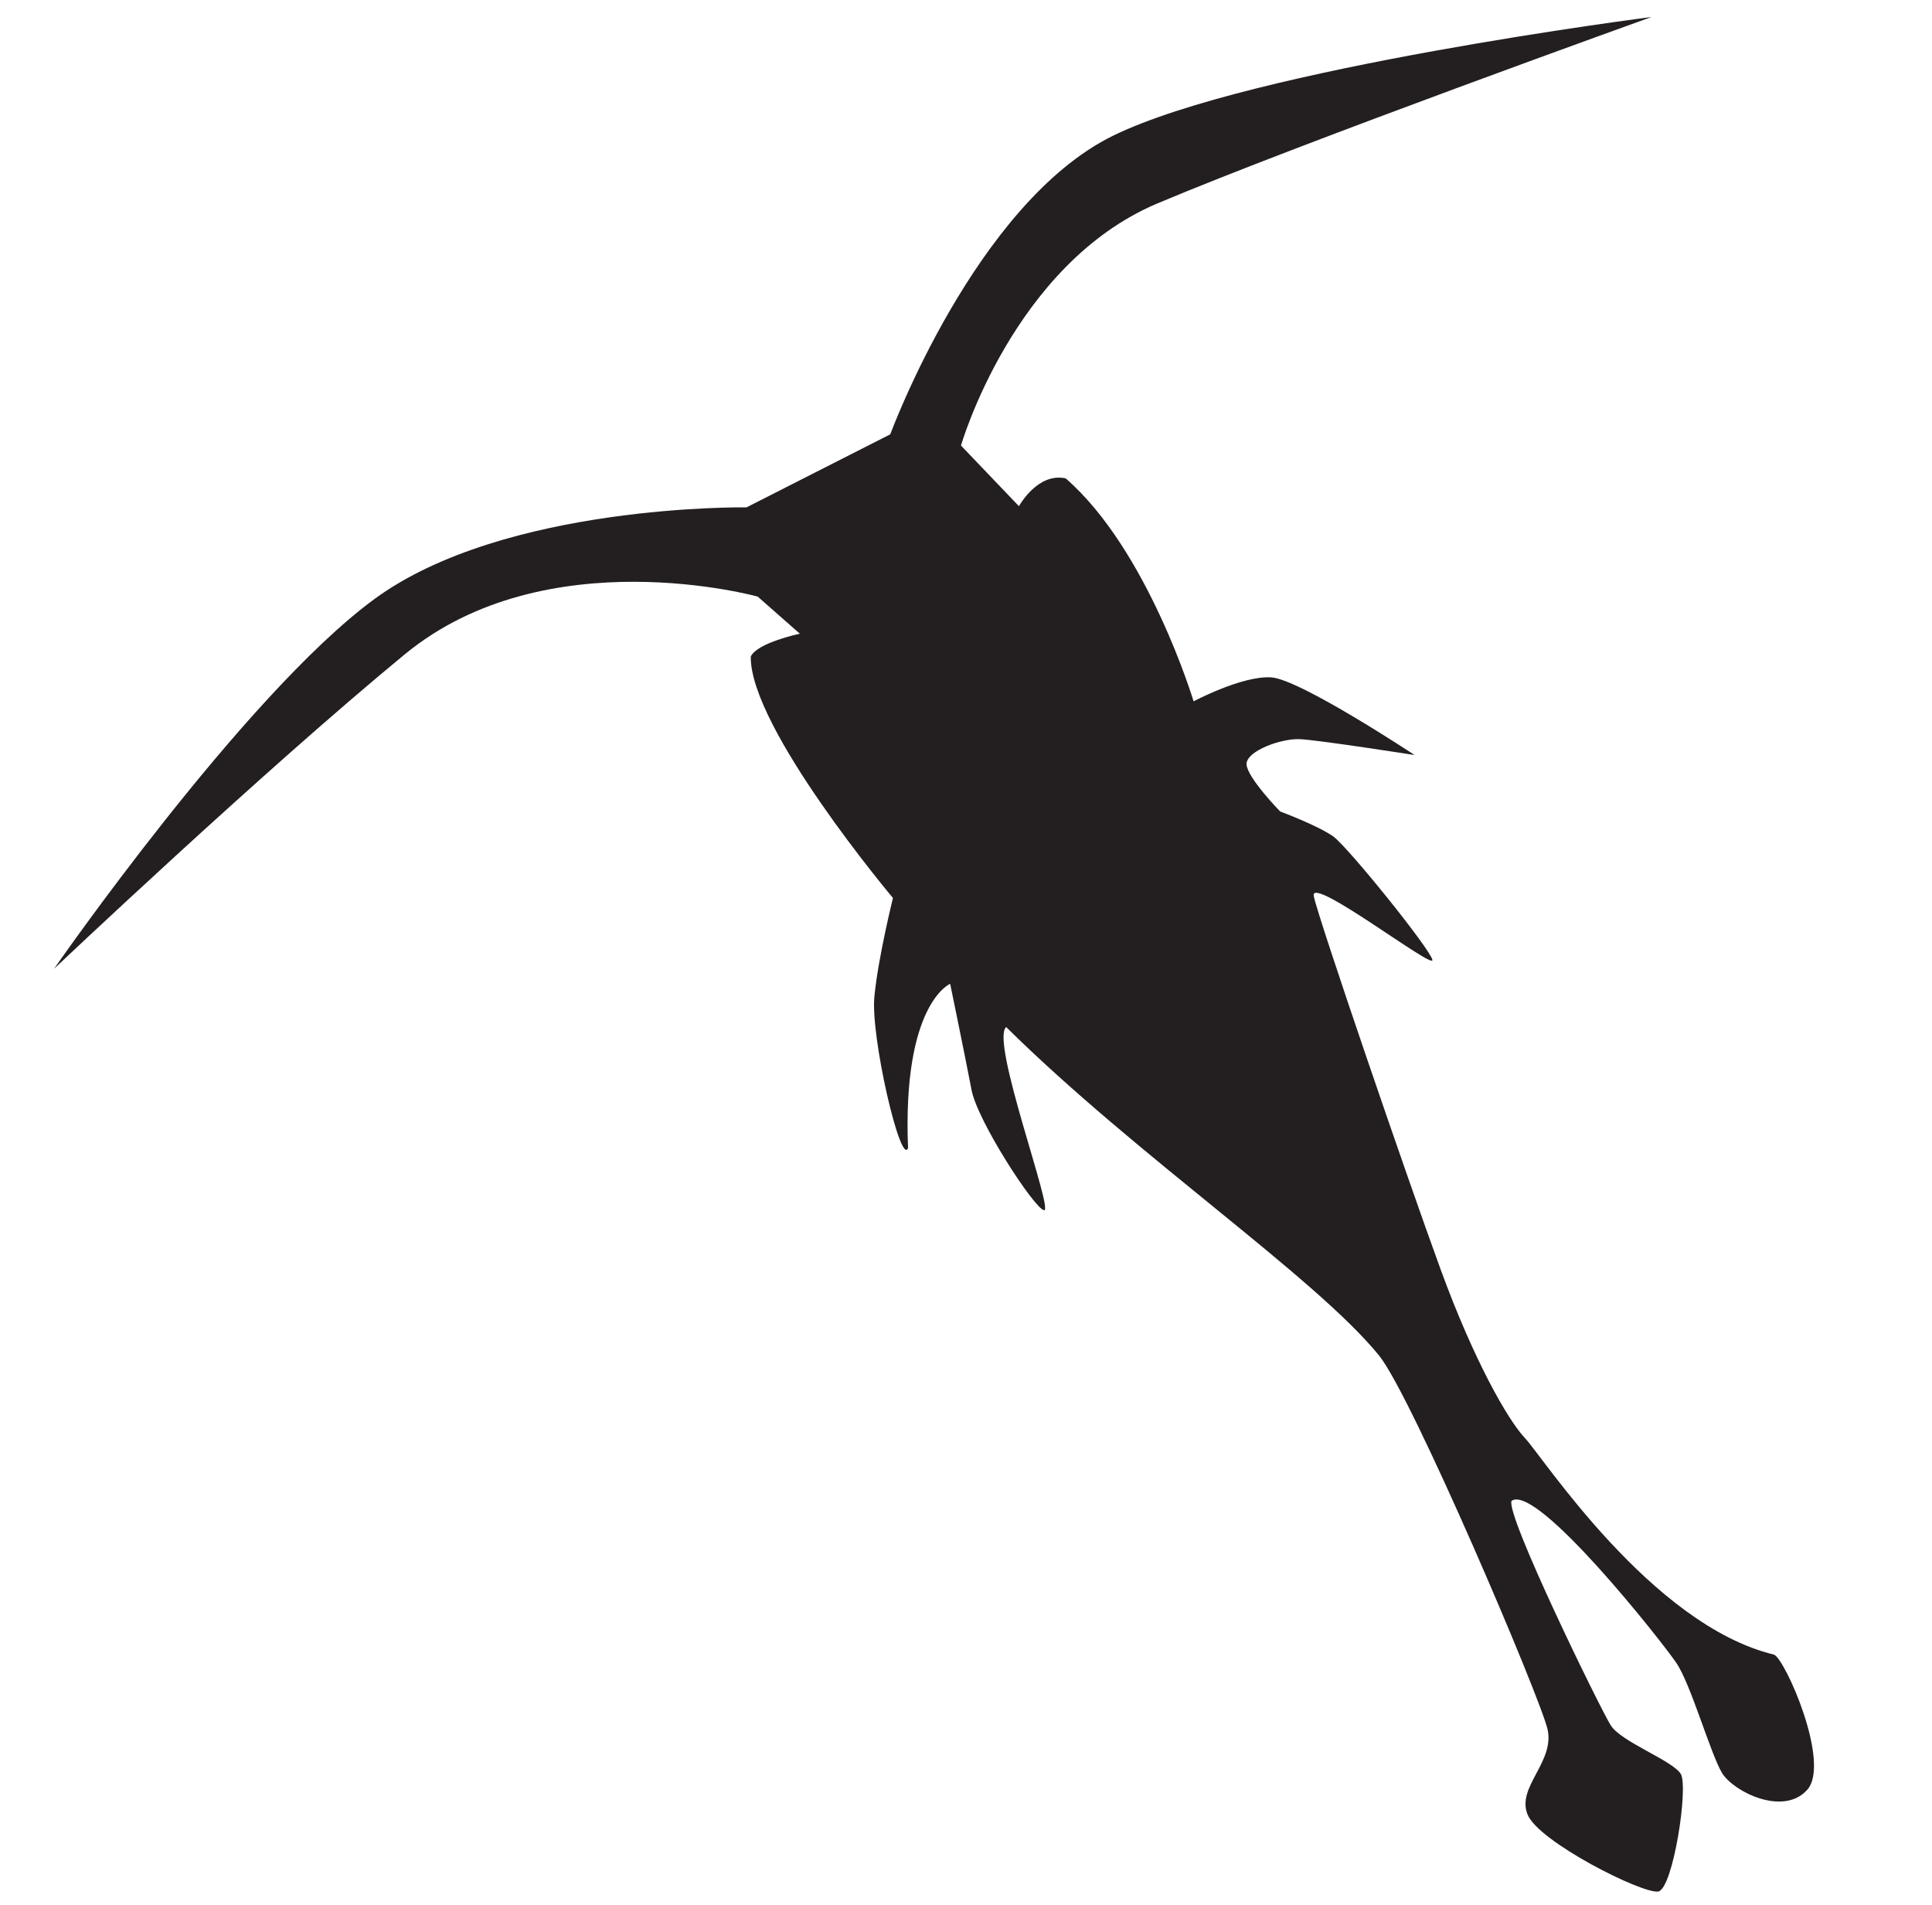 <?xml version="1.0" encoding="utf-8"?>
<!-- Generator: Adobe Illustrator 25.3.1, SVG Export Plug-In . SVG Version: 6.00 Build 0)  -->
<svg version="1.1"
	 id="Layer_1" xmlns:cc="http://creativecommons.org/ns#" xmlns:dc="http://purl.org/dc/elements/1.1/" xmlns:rdf="http://www.w3.org/1999/02/22-rdf-syntax-ns#"
	 xmlns="http://www.w3.org/2000/svg" xmlns:xlink="http://www.w3.org/1999/xlink" x="0px" y="0px" viewBox="0 0 500 493"
	 style="enable-background:new 0 0 500 493;" xml:space="preserve">
<style type="text/css">
	.st0{fill:#231F20;}
</style>
<desc  xmlns:ian_image_library="https://ian.umces.edu/media-library/">
	<ian_image_library:title>copepod2</ian_image_library:title>
	<ian_image_library:descr>generic copepod</ian_image_library:descr>
	<ian_image_library:scene>
		<ian_image_library:contains>crustacean, marine, plankton, zooplankton, aquatic, species</ian_image_library:contains>
		<ian_image_library:when>2017-05-11</ian_image_library:when>
	</ian_image_library:scene>
</desc>
<path class="st0" d="M14,250.7c0,0,49.1-70.8,82.8-95.6s96.4-23.8,96.4-23.8l37.2-18.9c0,0,22-59.8,57.7-77.3
	C323.9,17.6,427.4,4.4,427.4,4.4S336.6,37,299.4,52.7c-37.2,15.8-50.7,62.6-50.7,62.6l15,15.7c0,0,4.8-8.8,12.1-7.2
	c21.3,18.5,33.1,57.7,33.1,57.7s12.6-6.7,20.1-6.2c7.5,0.5,37.1,20.1,37.1,20.1s-24.9-3.9-29.6-4.1c-4.7-0.3-14,3-13.9,6.5
	c0.2,3.5,8.7,12.2,8.7,12.2s9.7,3.6,13.8,6.5c4.1,3.1,25.1,29.2,25.6,31.9c0.6,2.8-31.8-22.2-30.7-16.5c1.1,5.6,24.3,73.3,32.9,96.8
	s17.3,38.7,21.7,43.4c4.6,4.8,32.7,48.4,64.5,56.1c2.9,1.1,14.8,28.1,8.6,35c-6.2,6.9-19,0.5-22-4.3c-3-4.9-8.1-23.1-11.9-28.6
	c-3.8-5.6-36-46.4-42.6-41.9c-1.7,3.4,22.9,53.7,25.6,58c2.5,4.3,16.1,9.2,18.2,12.7c2,3.5-2,29.5-5.8,30.4
	c-3.9,0.8-31.2-12.9-33.9-20c-2.8-7.1,7.1-13.5,5.2-22c-2-8.5-35.1-86.2-43.6-96.7c-16.6-20.4-62.6-51.5-96.5-85
	c-4.2,3.5,12.4,47.8,9.8,47.4c-2.5-0.4-17.4-23.3-18.8-31.3c-1.5-7.9-5.5-27.3-5.5-27.3s-12.4,5.1-10.9,42.5
	c-1.9,4.9-9.8-29.1-8.7-39.3c1-10.2,4.8-25.4,4.8-25.4s-37.1-44.1-36.8-62.5c1.7-3.6,12.7-5.9,12.7-5.9l-10.9-9.6
	c0,0-54.7-15.2-91.3,14.9S14,250.7,14,250.7z"/>
</svg>
